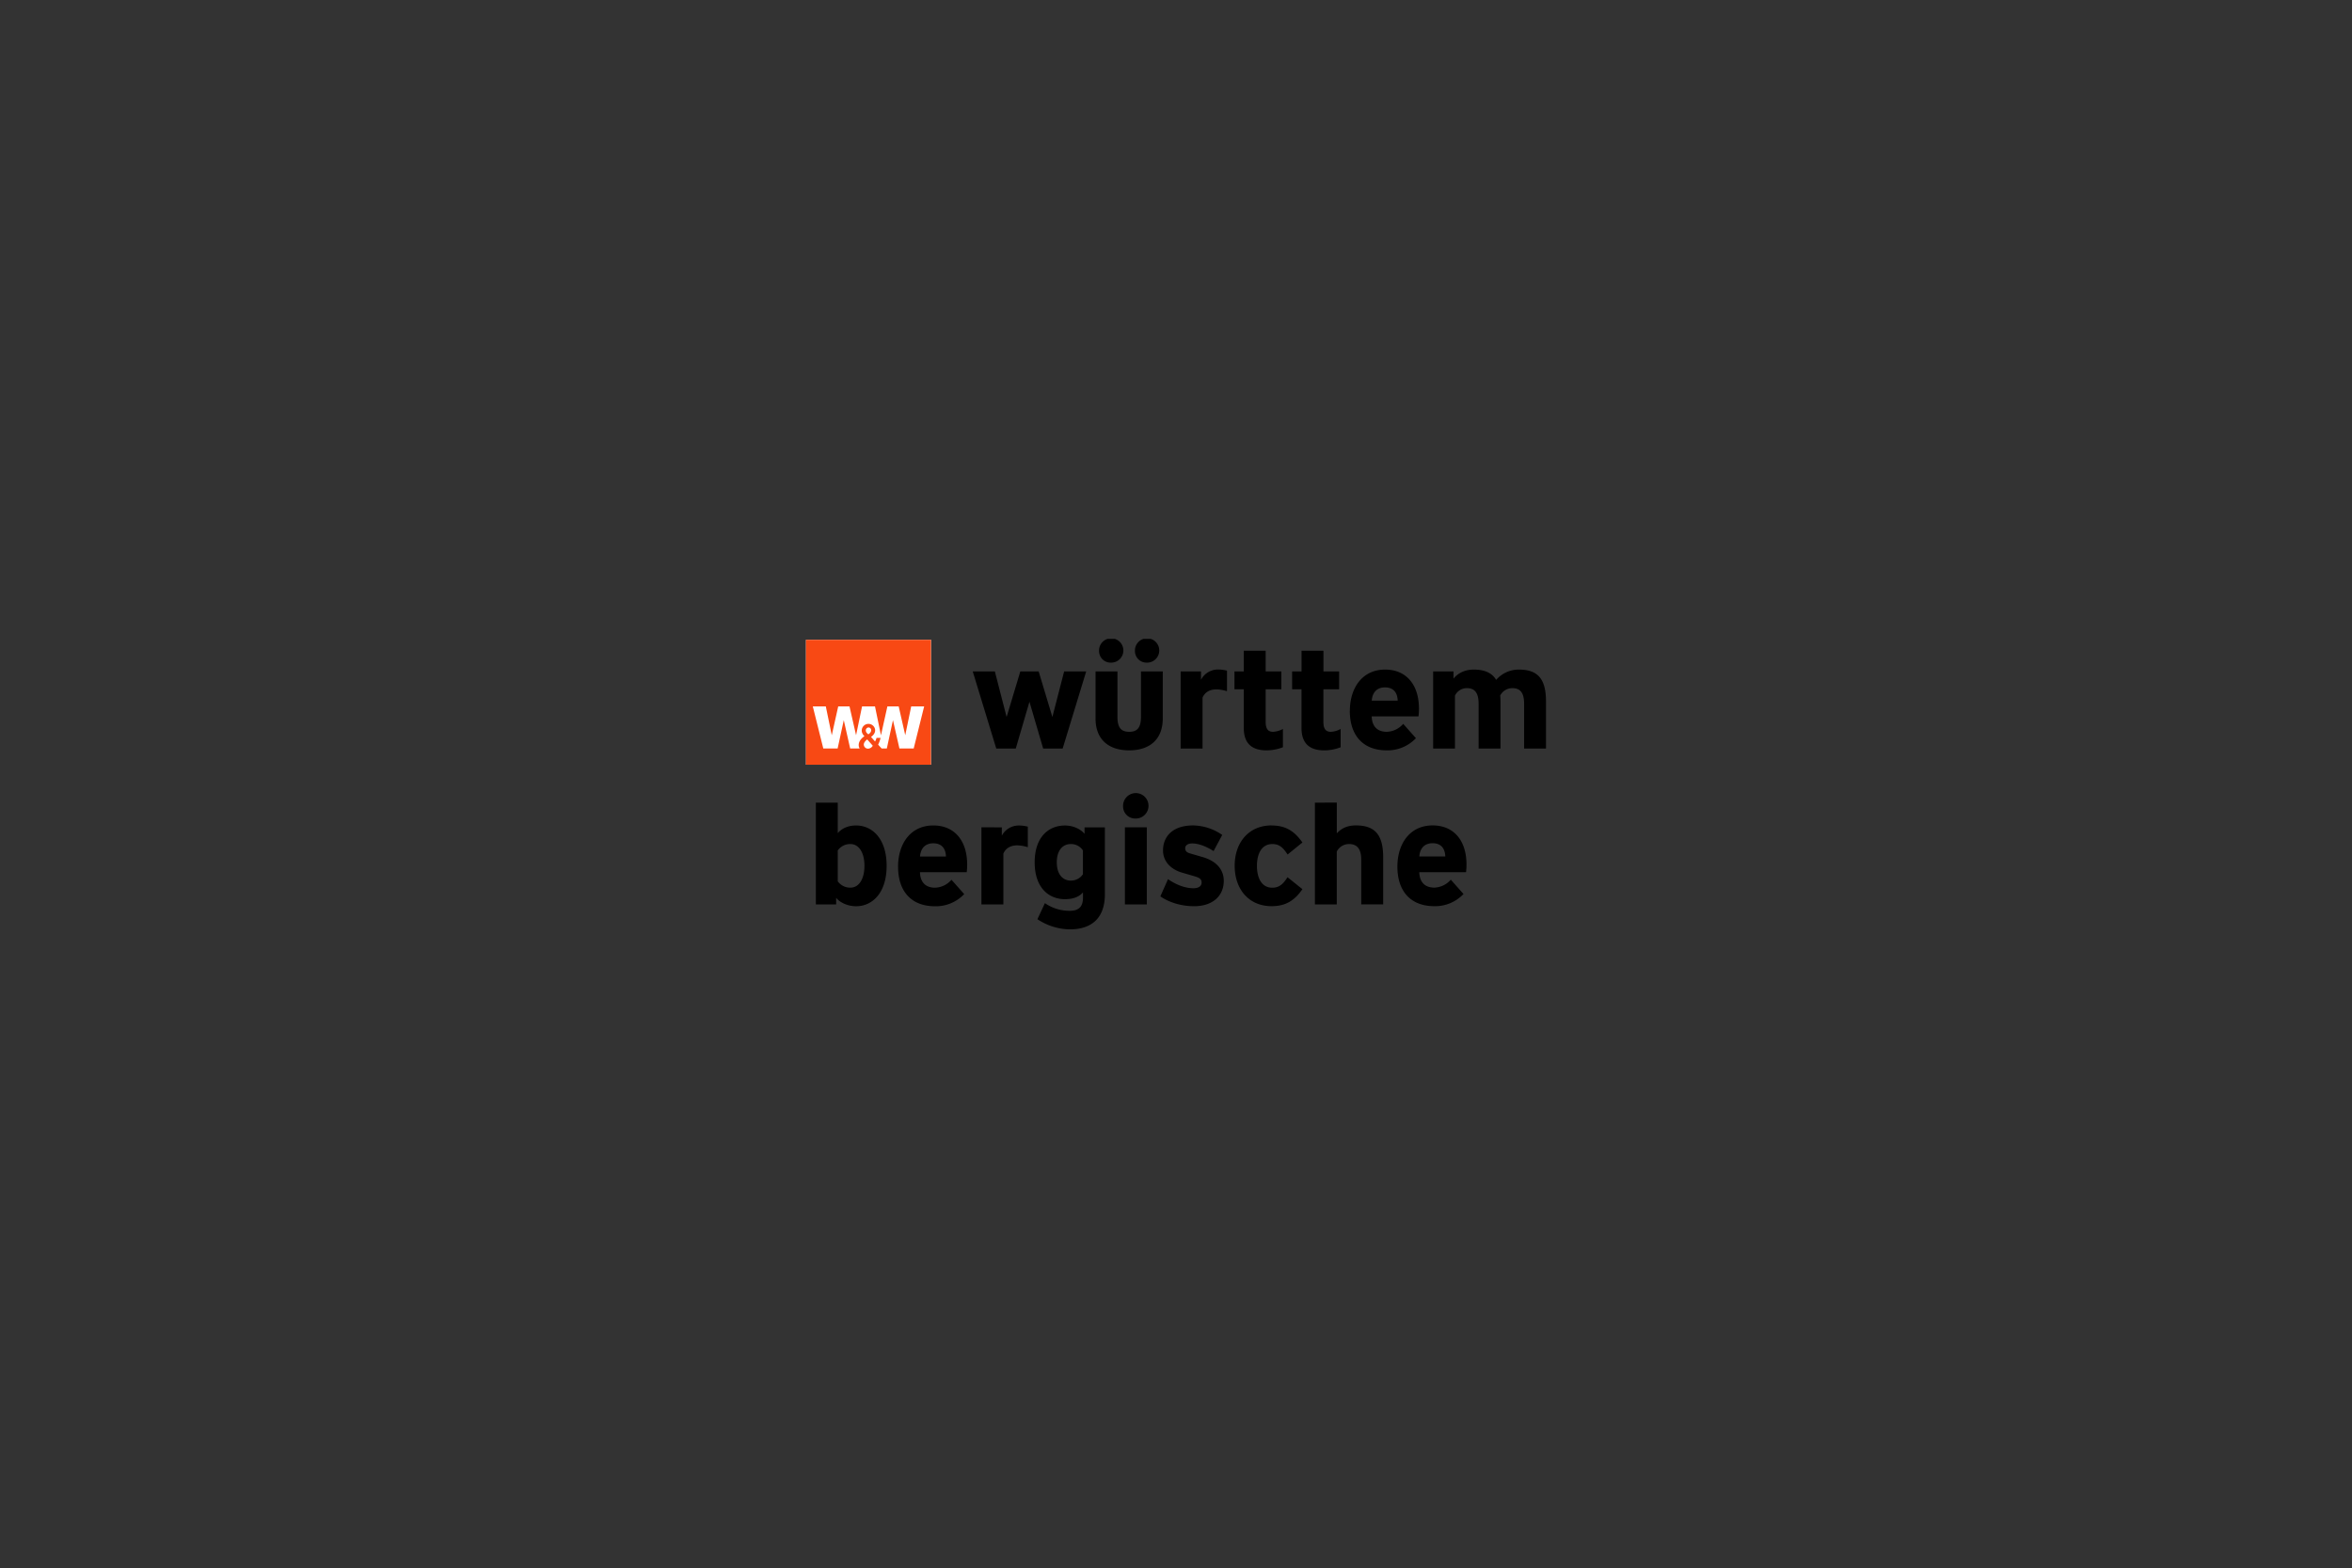 <?xml version="1.0" encoding="UTF-8"?>
<svg xmlns="http://www.w3.org/2000/svg" data-name="Ebene 1" viewBox="0 0 1600 1067" width="2400" height="1600.5">
    <rect x="0" y="0" width="1600" height="1067" fill="#333333" stroke="none"/>
    <defs>
        <clipPath id="a">
            <path fill="none" d="M0 0h1600v1067H0z" />
        </clipPath>
        <clipPath id="b">
            <path fill="none" d="M548.29 434.67h503.41v197.66H548.29z" />
        </clipPath>
    </defs>
    <g clip-path="url(#a)">
        <g clip-path="url(#b)">
            <path
                d="M676.77 456.85l8 31 9.32-31h12.49l9.32 31 8-31h15l-16 52.45h-13.27l-9.32-31.82L691 509.3h-13.27l-16-52.45zm68.51 31.91v-31.91h14.89v30.95c0 7.52 2.69 10.12 8 10.12s8-2.6 8-10.12v-30.95H791v31.91c0 15-9.61 21.79-22.87 21.79s-22.87-6.75-22.87-21.79m2.4-46a8.27 8.27 0 1 1 8.27 8.1 7.89 7.89 0 0 1-8.27-8.1m24.41 0a8.27 8.27 0 1 1 8.26 8.1 7.89 7.89 0 0 1-8.26-8.1M817 456.85v5.69a13 13 0 0 1 11.82-7 24.51 24.51 0 0 1 5.86.78v14a24.94 24.94 0 0 0-7.21-1.26c-5 0-8 2.32-9.41 5.59v34.65h-14.9v-52.45zm29.11 0v-14.08H861v14.08h10.66V469H861v22.27c0 5.2 2.11 6.65 5 6.65a15.49 15.49 0 0 0 6.73-1.93v12.44a30.94 30.94 0 0 1-11.14 2.12c-10.09 0-15.48-4.82-15.48-15.23V469h-6.34v-12.15zm39.3 0v-14.08h14.9v14.08h10.66V469h-10.7v22.27c0 5.2 2.11 6.65 5 6.65A15.49 15.49 0 0 0 912 496v12.44a30.94 30.94 0 0 1-11.14 2.12c-10.09 0-15.48-4.82-15.48-15.23V469H879v-12.15zm32.87 26.8c0-15.33 8.26-28.06 24-28.06 14.22 0 23 10.13 23 26.61a47.74 47.74 0 0 1-.29 5.21h-31.86c.19 6.56 3.56 10.51 10.28 10.51a15.45 15.45 0 0 0 11.15-5.4l8.65 9.74a26.54 26.54 0 0 1-19.8 8.29c-16.33 0-25.17-10.32-25.17-26.9m32.57-6.94c-.19-5.5-2.88-9-8.65-9-5.09 0-8.55 3-9 9zm86 2.12c0-7.52-2.69-10.61-8-10.61a9.3 9.3 0 0 0-8.26 5c.1 1.35.19 2.7.19 4.14v31.94h-14.89v-30.47c0-7.52-2.69-10.61-8-10.61a8.91 8.91 0 0 0-8.08 5.11v36h-14.84v-52.48h13.84v4.91c3.17-3.95 8-6.17 13.74-6.17 7.59 0 12.49 2.32 15.28 7a20.32 20.32 0 0 1 15.47-7c13.26 0 18.44 6.75 18.44 21.79v31.92h-14.89zm-468 132.1v4.43H555v-69.23h14.9v20.73c2.4-2.79 6.44-5.2 12.49-5.2 11.05 0 20.76 9.06 20.76 27.47s-9.71 27.48-20.76 27.48c-5.77 0-10.95-2.5-13.55-5.68m19.22-21.8c0-9.54-4.13-14.84-9.51-14.84a10.37 10.37 0 0 0-8.65 4.34v21a10.37 10.37 0 0 0 8.65 4.34c5.38 0 9.51-5.3 9.51-14.85m22.87.58c0-15.33 8.26-28.05 24-28.05 14.22 0 23 10.12 23 26.61a47.68 47.68 0 0 1-.28 5.2h-31.82C626 600 629.39 604 636.11 604a15.46 15.46 0 0 0 11.15-5.4l8.65 9.74a26.54 26.54 0 0 1-19.8 8.29c-16.33 0-25.17-10.31-25.17-26.9m32.57-6.94c-.19-5.49-2.88-9-8.65-9-5.09 0-8.55 3-9 9zm38-19.86v5.69a13 13 0 0 1 11.82-6.94 24.46 24.46 0 0 1 5.86.77v14a24.87 24.87 0 0 0-7.2-1.26c-5 0-8 2.32-9.42 5.6v34.61h-14.94v-52.49zm24.22 62.48l5.09-10.9a29.33 29.33 0 0 0 16.91 5.21c6.44 0 9-3.09 9-9.06v-3.48c-2.41 2.8-6.25 4.63-12.3 4.63-11 0-20.57-7.81-20.57-25.07s9.52-25.06 20.57-25.06c5.76 0 10.76 2.5 13.35 5.68v-4.43h13.84v45.51c0 15.52-8.26 23.91-23.93 23.91a40.88 40.88 0 0 1-22-6.94m31-30.57v-16.21a9.71 9.71 0 0 0-8.27-4.34c-5.38 0-9.51 4.14-9.51 12.43s4.13 12.44 9.51 12.44a9.71 9.71 0 0 0 8.27-4.34M764 548.45a8.65 8.65 0 1 1 8.65 8.48 8.24 8.24 0 0 1-8.65-8.48m16.15 66.91h-14.9v-52.45h14.9zm9.22-5.5l5.19-11.66c5.38 3.66 11.34 6.17 17.39 6.17 3.36 0 5.48-1.45 5.48-3.86 0-2.12-1.16-3.18-4.33-4.14l-8.93-2.61c-7.4-2.12-13-7.42-13-15.13 0-9.36 6.44-17 20.47-17a35.61 35.61 0 0 1 19.8 6.46l-5.87 11c-5.38-3.47-10.57-5.21-14.5-5.21-3.56 0-4.81 1.64-4.81 3.28 0 1.35.48 2.7 3.17 3.47l8.94 2.6c8.84 2.61 14.12 8.2 14.12 16.1 0 10.23-7.49 17.26-20.18 17.26-9.41 0-17.77-3-23-6.75M865 561.66c9.61 0 15.57 3.85 21 11.57l-10.09 8.19c-3-4.63-5.58-7.13-10.38-7.13-7.4 0-10.47 6.84-10.47 14.84S858.08 604 865.48 604c4.8 0 7.4-2.5 10.38-7.13L886 605c-5.38 7.72-11.34 11.57-21 11.57-15.28 0-25.08-11.37-25.08-27.48s9.8-27.47 25.08-27.47m44.39-15.53v20.93c3.17-3.48 7.21-5.4 13-5.4 13.26 0 18.55 6.75 18.55 21.79v31.91H926v-30.43c0-7.52-3-10.6-8.27-10.6a9.34 9.34 0 0 0-8.36 5.11v36H894.5v-69.27zm41.22 43.58c0-15.33 8.26-28.05 24-28.05 14.22 0 23 10.12 23 26.61a47.7 47.7 0 0 1-.29 5.2H965.5c.2 6.56 3.56 10.51 10.29 10.51a15.44 15.44 0 0 0 11.14-5.4l8.65 9.74a26.54 26.54 0 0 1-19.79 8.29c-16.34 0-25.18-10.31-25.18-26.9m32.58-6.94c-.2-5.49-2.89-9-8.65-9-5.1 0-8.56 3-9 9z" />
        </g>
        <path fill="#fff" d="M548.29 435.29h85.04v85.04h-85.04z" />
        <g clip-path="url(#b)">
            <path fill="#f84914"
                d="M548.29 520.33h85v-85h-85zm41.63-17.24l3.8 4.3a3.93 3.93 0 0 1-3.07 2 2.84 2.84 0 0 1-3-2.43c-.25-1.59 1.15-2.92 2.28-3.88m-.94-5.91a2 2 0 0 1 1.61-2.17 1.78 1.78 0 0 1 2 1.51c.35 1.84-1.88 3.12-1.88 3.12s-1.67-1.06-1.73-2.46m32.57 12.12h-9.7l-4.4-19.29-4.18 19.29h-3.52l-2.39-2.62a19.26 19.26 0 0 0 1.64-4.61h-2.74a9.6 9.6 0 0 1-1 2.46l-2.76-3.13s3.42-2 2.73-5.34a4.57 4.57 0 1 0-8.9 2.11 5.83 5.83 0 0 0 1.74 2.77s-4.53 2.62-3.86 6.83a4.09 4.09 0 0 0 .6 1.53h-6.47L574 490l-4.19 19.29h-9.74l-7.15-28.67h8.85l4.06 19.66 4.39-19.66h7.67l4.47 19.62 4.08-19.62h8.79l4.06 19.66 4.38-19.66h7.68l4.46 19.62 4.06-19.62h8.81z" />
        </g>
    </g>
</svg>